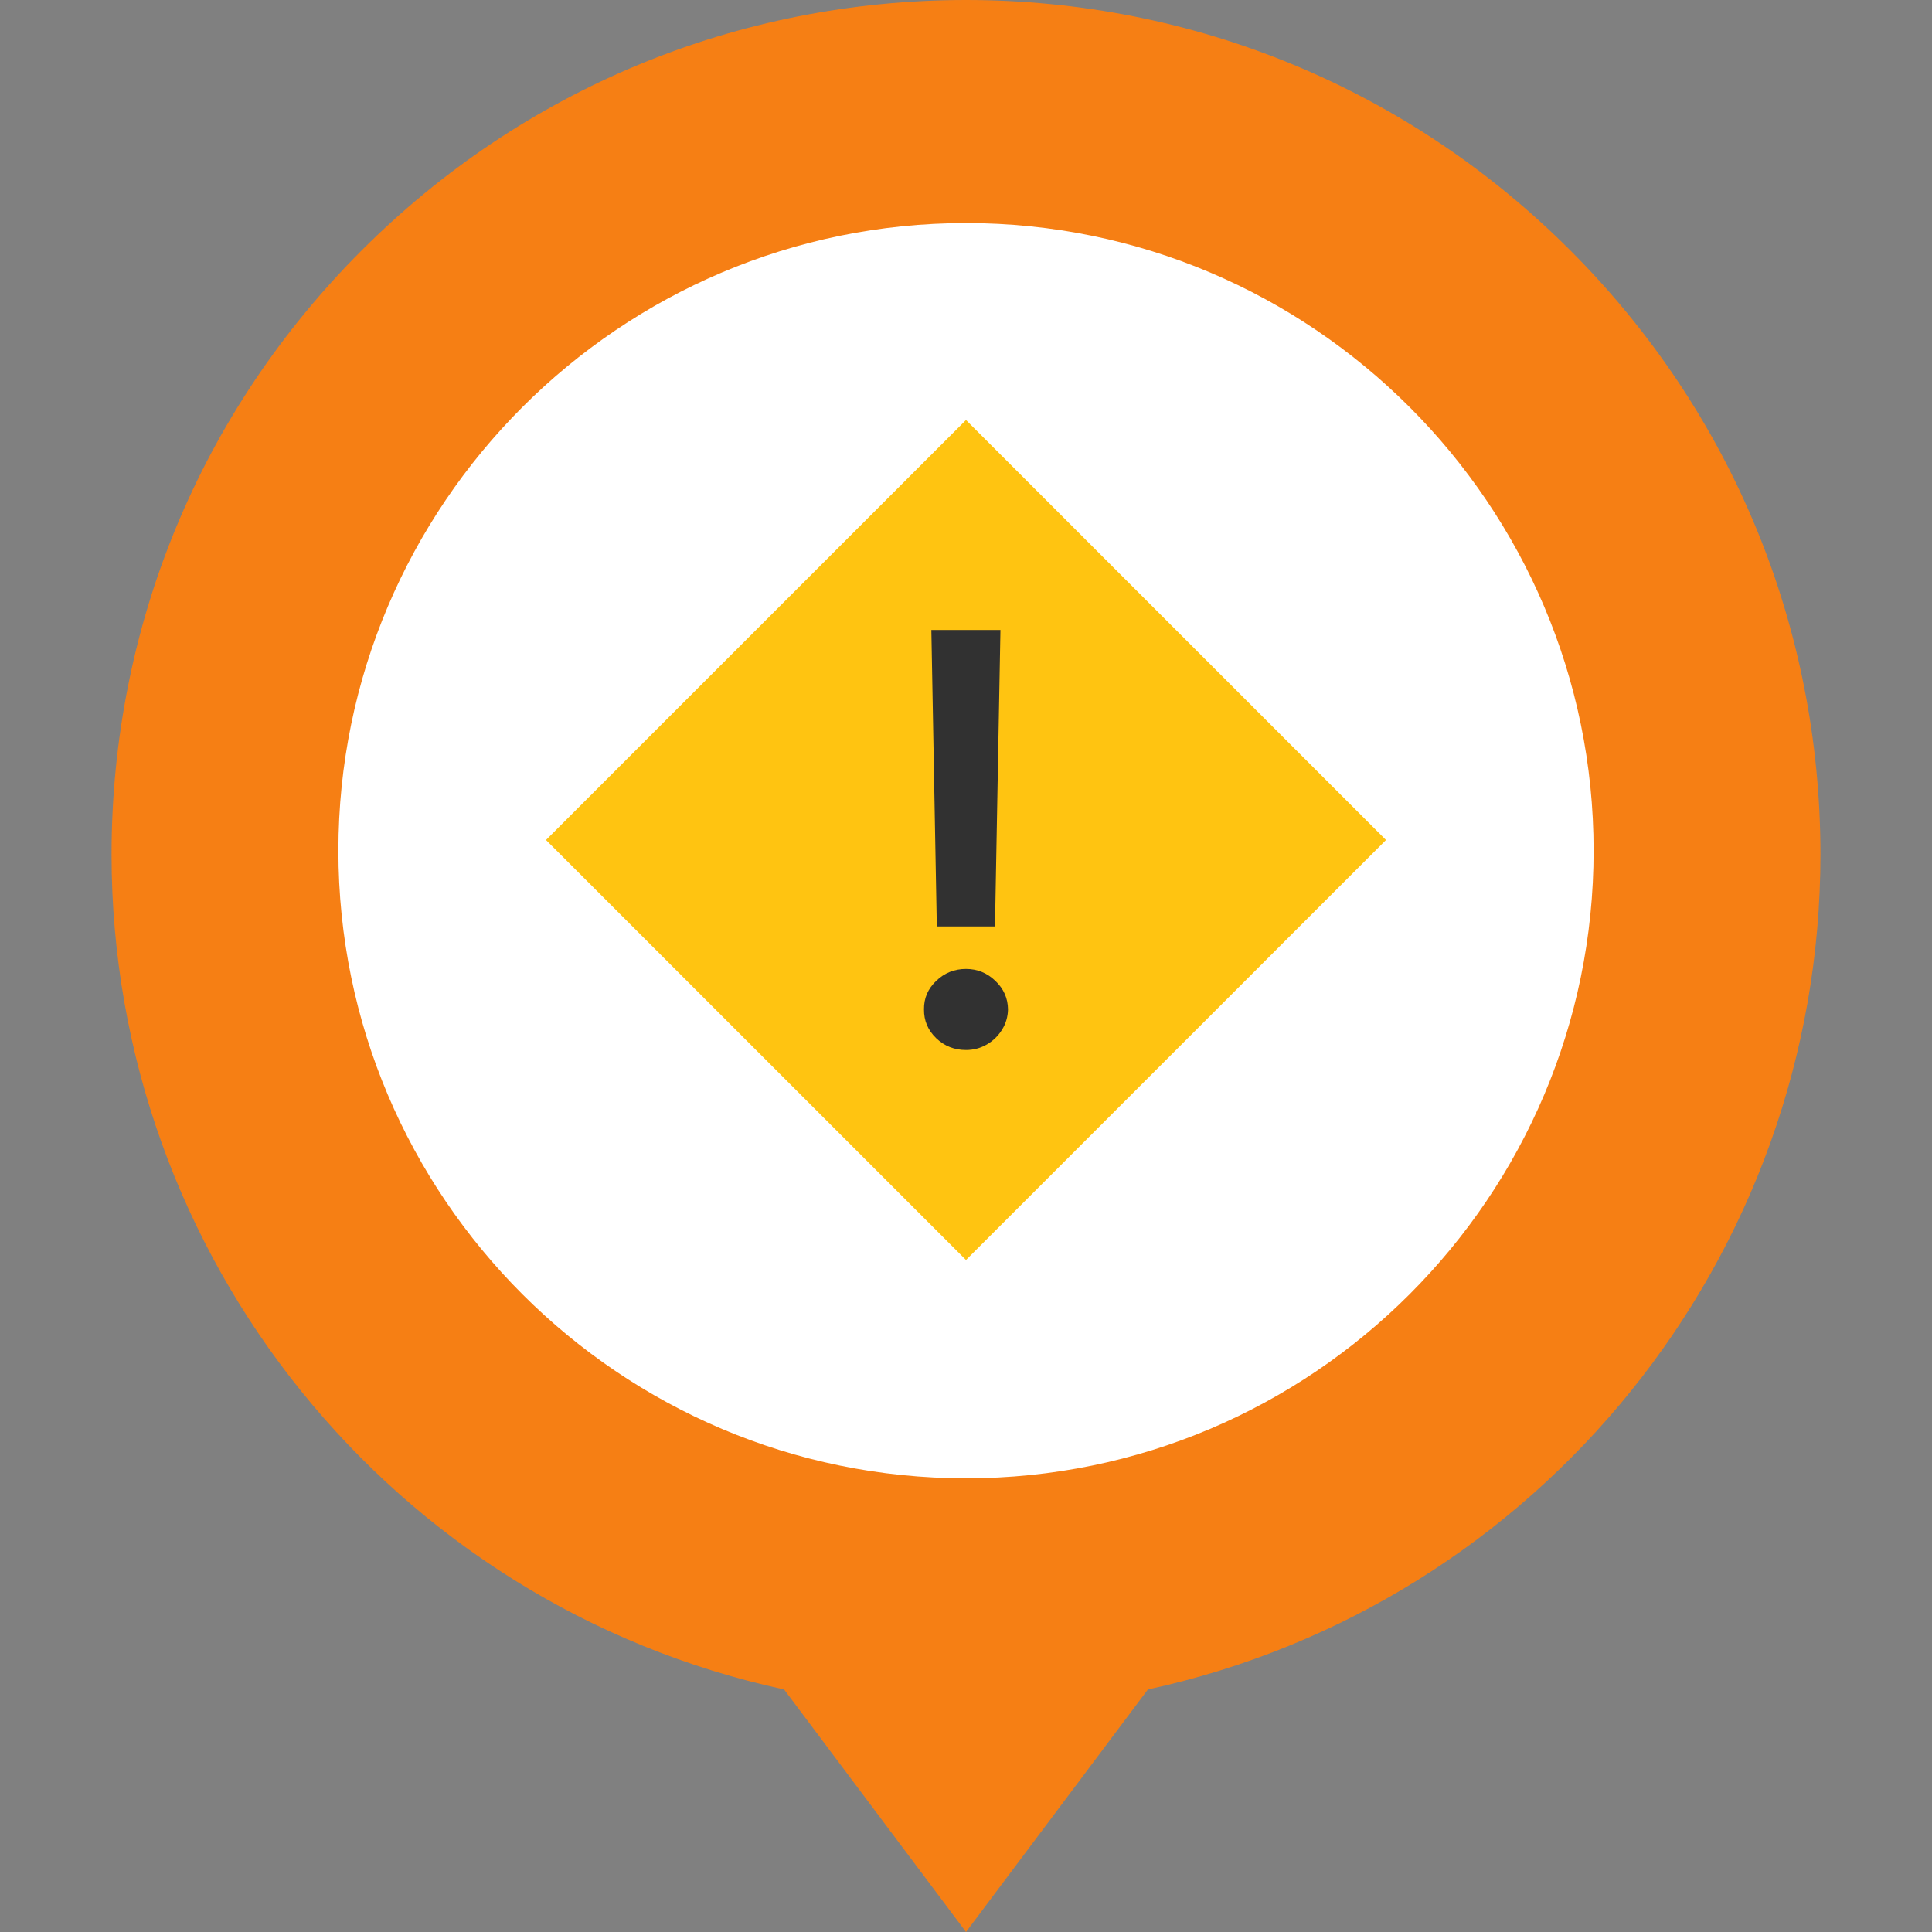 <svg width="46" height="46" viewBox="0 0 46 46" fill="none" xmlns="http://www.w3.org/2000/svg">
<rect x="0" y="0" width="46" height="46" fill="#808080" stroke="none"/>
<g clip-path="url(#clip0)">
<path d="M23 35.711C31.691 35.711 38.737 28.665 38.737 19.974C38.737 11.282 31.691 4.237 23 4.237C14.309 4.237 7.263 11.282 7.263 19.974C7.263 28.665 14.309 35.711 23 35.711Z" fill="white"/>
<path d="M37.386 5.959C33.543 2.116 28.434 0 23 0C17.566 0 12.457 2.116 8.614 5.959C4.772 9.801 2.656 14.91 2.656 20.344C2.656 29.931 9.358 38.208 18.669 40.225L23 46L27.331 40.225C36.642 38.208 43.344 29.931 43.344 20.344C43.344 14.91 41.228 9.801 37.386 5.959ZM23 5.311C31.24 5.311 37.943 12.015 37.943 20.254C37.943 28.494 31.24 35.198 23 35.198C14.76 35.198 8.057 28.494 8.057 20.254C8.057 12.015 14.76 5.311 23 5.311Z" fill="#F67F14"/>
<rect x="13" y="20" width="14.142" height="14.142" transform="rotate(-45 13 20)" fill="#FFC411"/>
<path d="M23.82 15L23.69 22.058H22.305L22.175 15H23.82ZM23 25C22.723 25 22.487 24.907 22.29 24.719C22.093 24.529 21.997 24.3 22 24.032C21.997 23.768 22.093 23.542 22.29 23.355C22.487 23.165 22.723 23.07 23 23.07C23.27 23.07 23.503 23.165 23.7 23.355C23.897 23.542 23.997 23.768 24 24.032C23.997 24.21 23.948 24.373 23.855 24.521C23.765 24.666 23.645 24.782 23.495 24.869C23.345 24.956 23.18 25 23 25Z" fill="#313131"/>
</g>
<defs>
<clipPath id="clip0">
<rect width="46" height="46" fill="white"/>
</clipPath>
</defs>
</svg>
